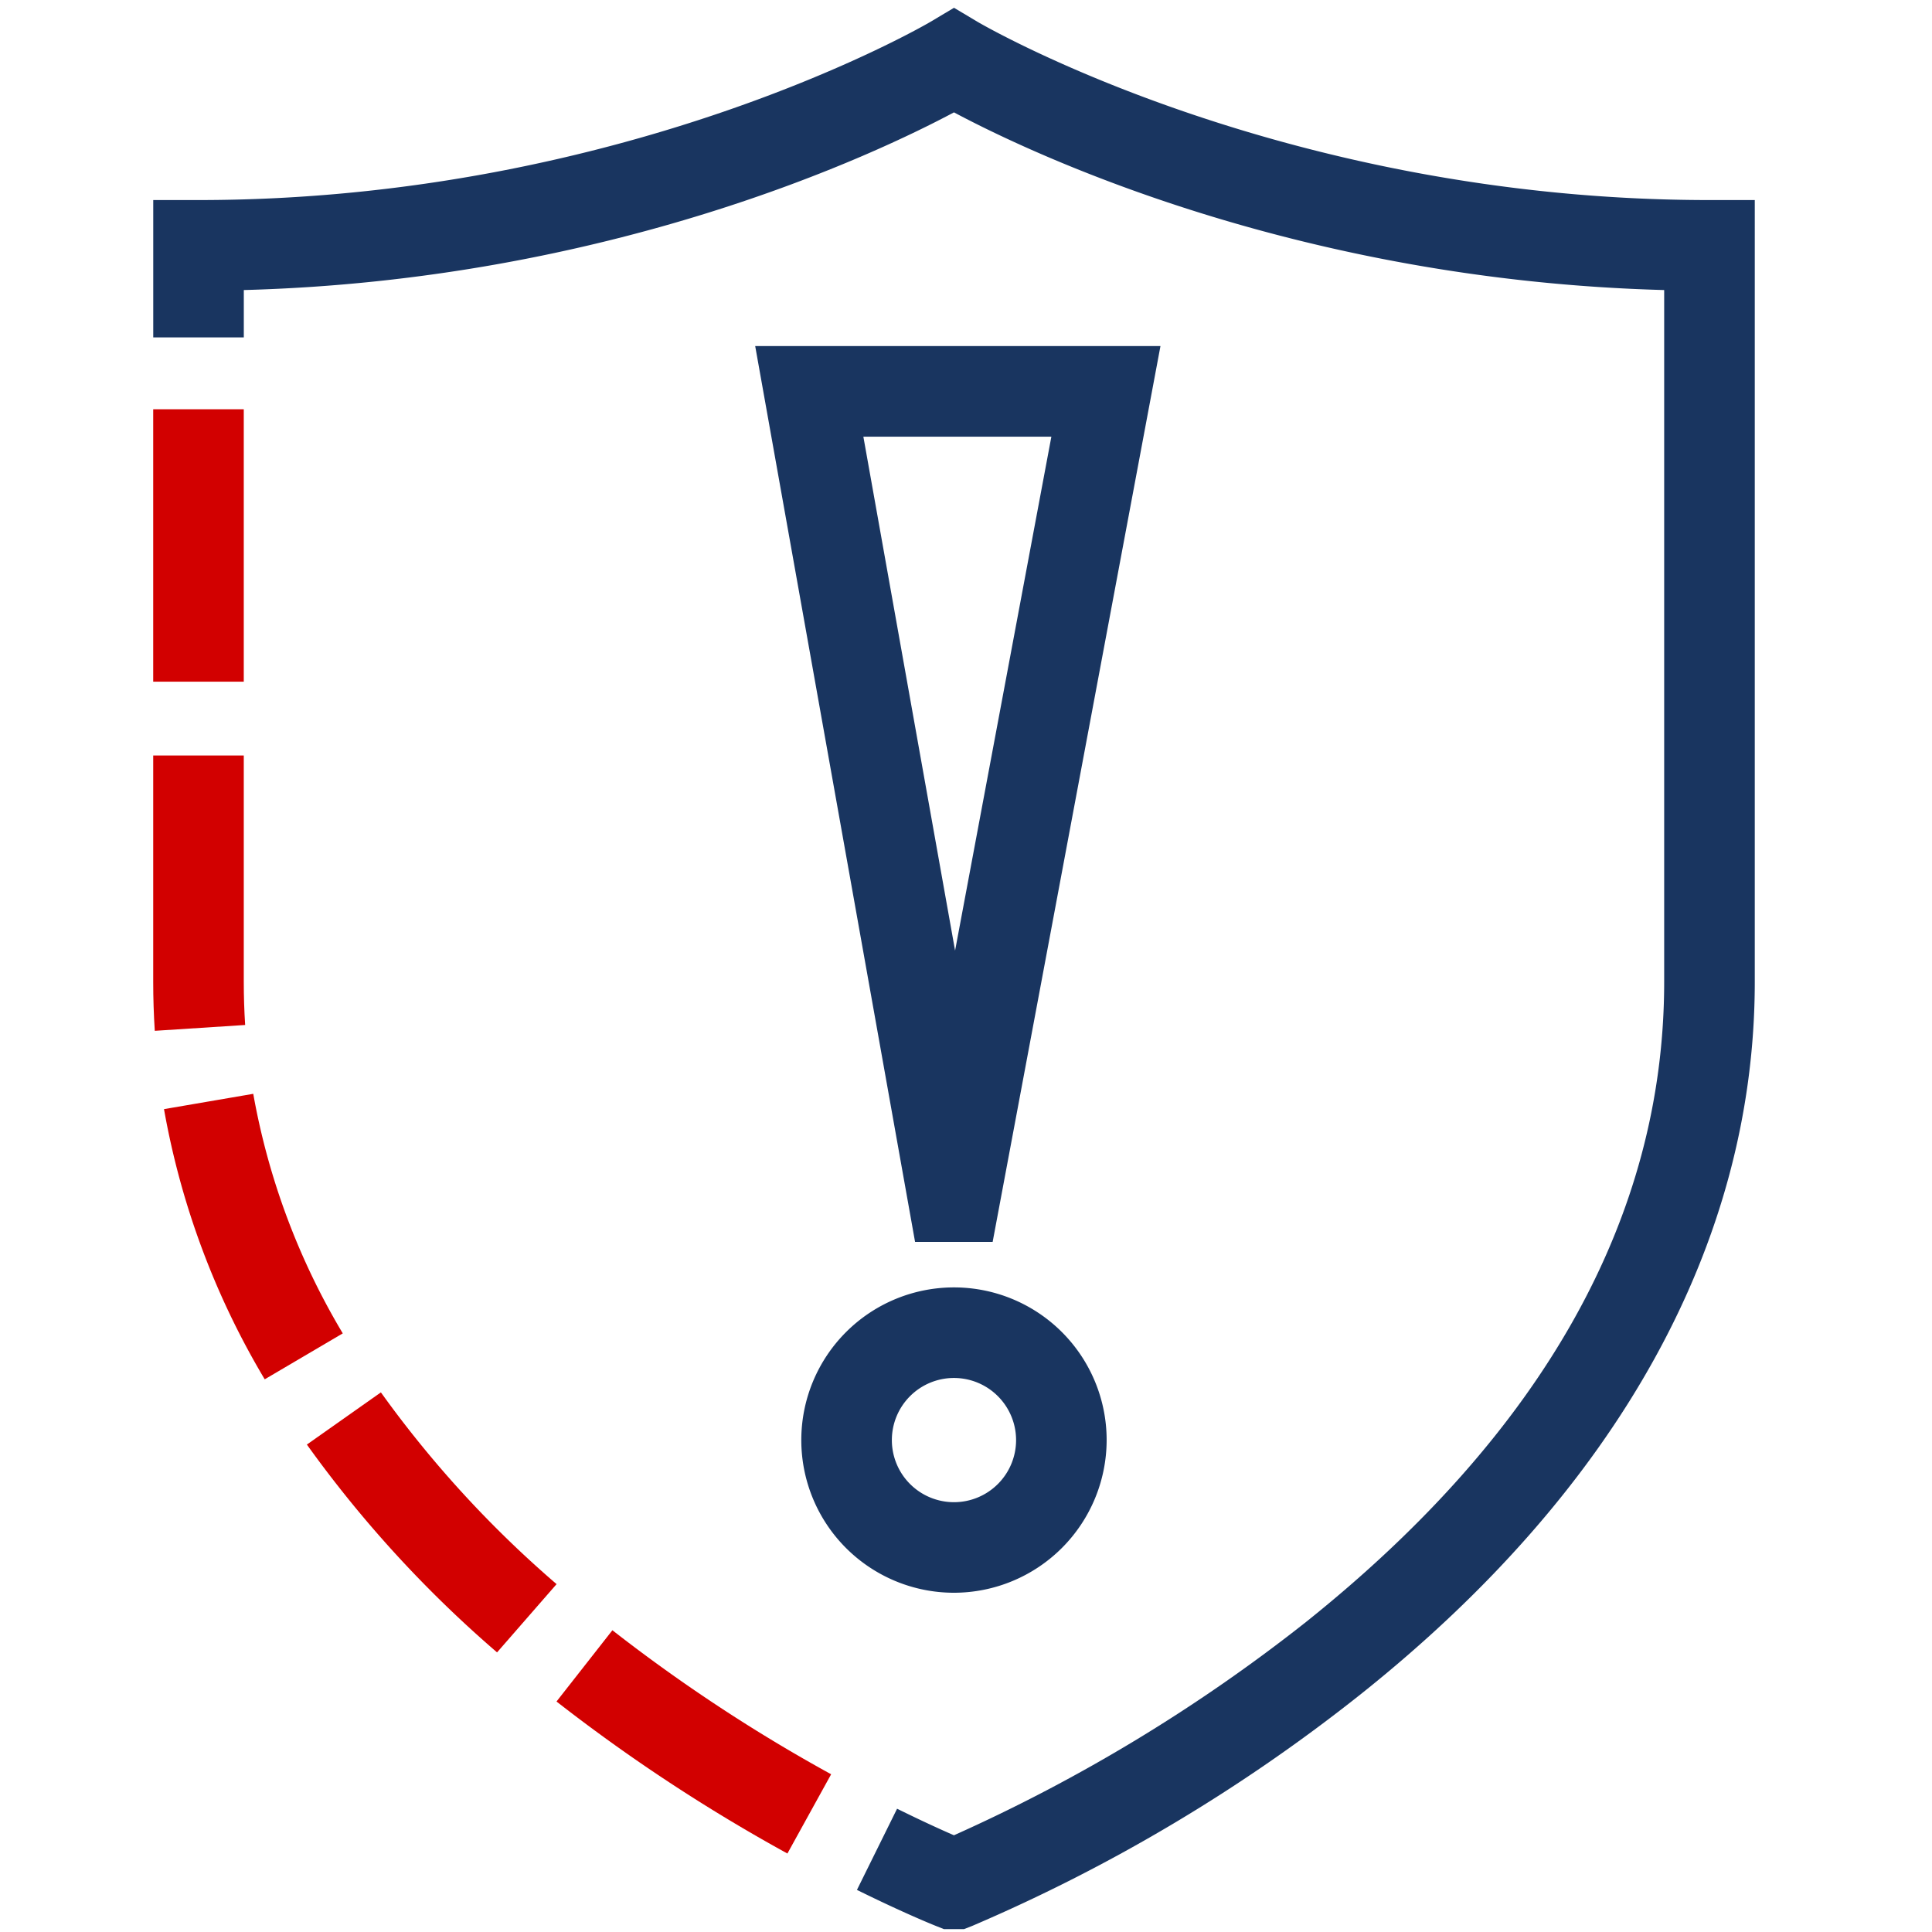 <svg xmlns="http://www.w3.org/2000/svg" viewBox="0 0 256 256" aria-hidden="true" focusable="false"><g><path d="M104.336,245.6a228.78,228.78,0,0,1-30.595-20.141l7.405-9.443A216.568,216.568,0,0,0,110.131,235.1Z" fill="#d20000"/><path d="M65.863,218.95a156.811,156.811,0,0,1-25.2-27.538l9.807-6.916A144.79,144.79,0,0,0,73.75,209.905Z" fill="#d20000"/><path d="M35.077,182.766a105.87,105.87,0,0,1-13.346-35.8l11.827-2.029A93.9,93.9,0,0,0,45.419,176.68Z" fill="#d20000"/><path d="M20.51,136.589c-.139-2.144-.209-4.329-.209-6.5V100.107h12v29.985c0,1.91.061,3.836.183,5.723Z" fill="#d20000"/><rect x="20.301" y="54.23" width="12" height="36.096" fill="#d20000"/><path d="M127.741,255.617h-2.67l-1.066-.423c-.166-.066-4.137-1.649-10.455-4.772l5.318-10.758c3.276,1.619,5.876,2.8,7.535,3.519a220.507,220.507,0,0,0,46.647-28.259c31.493-25.168,47.462-53.71,47.462-84.832V38.433c-48.54-1.3-83.748-18.024-94.106-23.544-10.357,5.52-45.565,22.243-94.1,23.544v6.276h-12v-18.2h6c56.721,0,96.631-23.4,97.027-23.641l3.08-1.837,3.082,1.84c.391.233,40.3,23.638,97.022,23.638h6V130.092c0,34.548-18.058,67.193-52.221,94.406a224.781,224.781,0,0,1-51.483,30.7Z" fill="#193560"/><path d="M126.406,211.047a20.23,20.23,0,1,1,20.23-20.23A20.253,20.253,0,0,1,126.406,211.047Zm0-28.459a8.23,8.23,0,1,0,8.23,8.229A8.238,8.238,0,0,0,126.406,182.588Z" fill="#193560"/><path d="M131.531,164.558h-10.28l-21.184-118.7h53.7ZM114.4,57.861l12.154,68.1,12.758-68.1Z" fill="#193560"/></g></svg>
